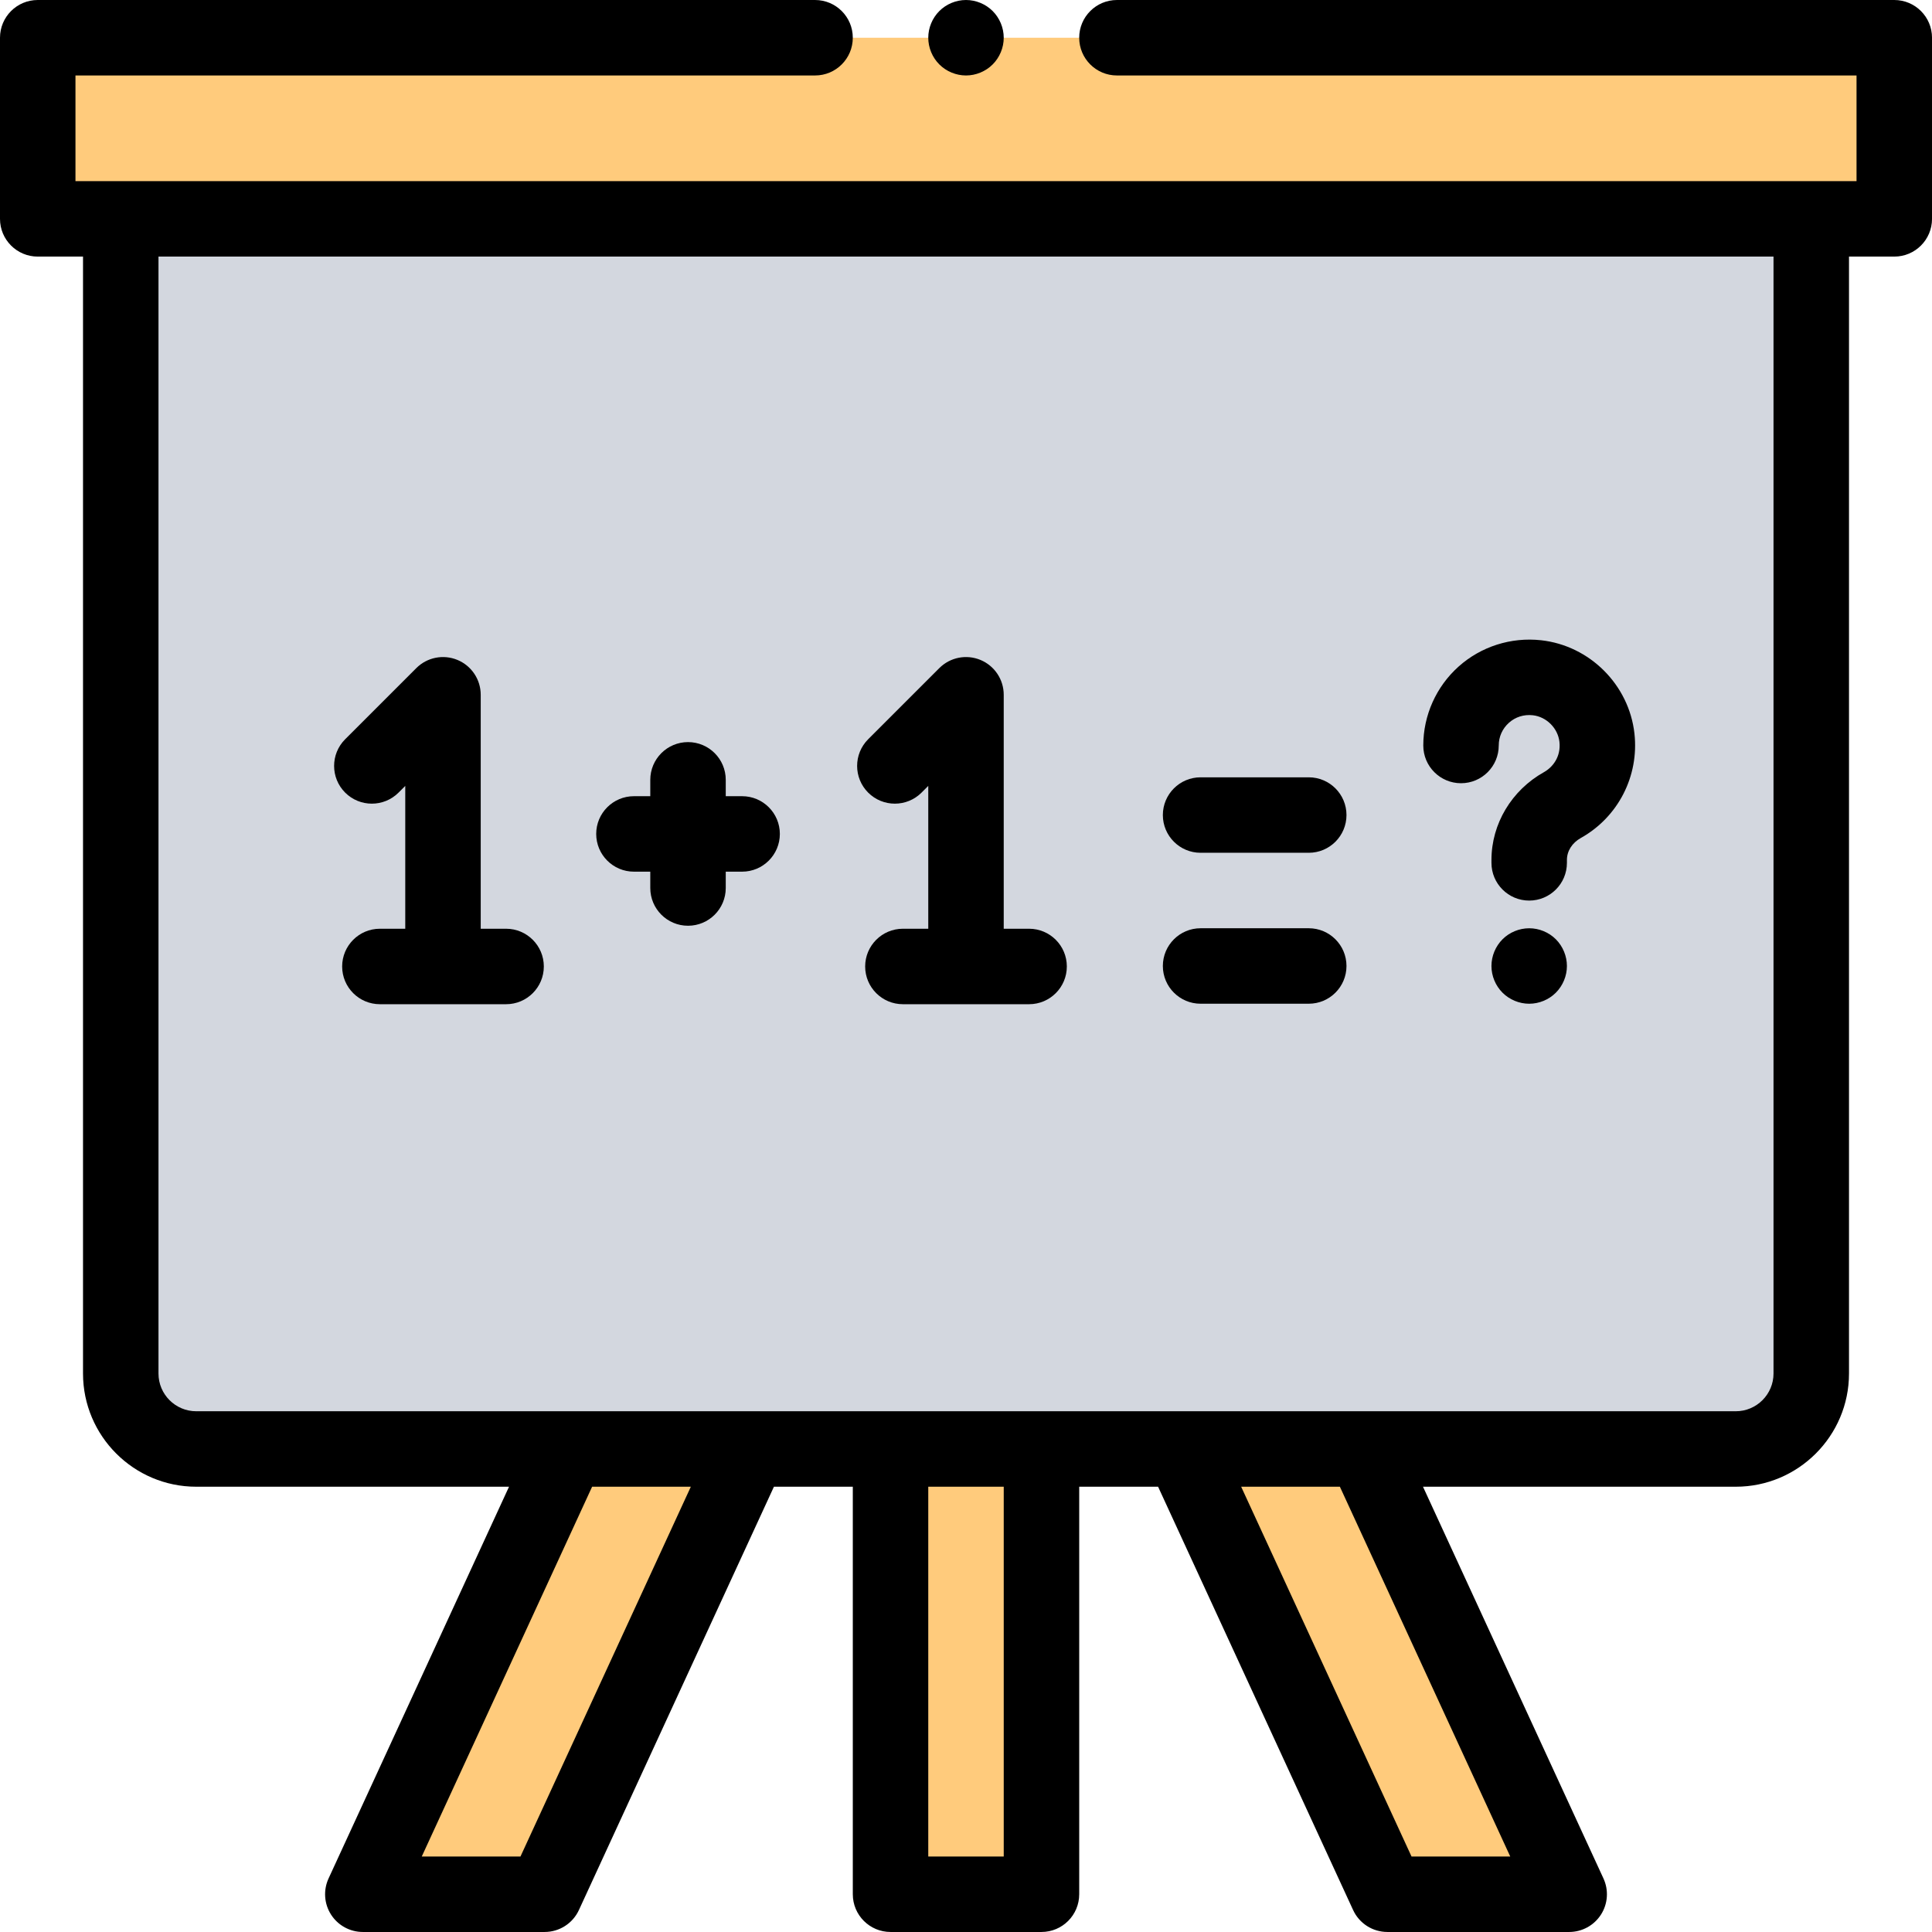 <svg height="512pt" viewBox="0 0 512 512" width="512pt" xmlns="http://www.w3.org/2000/svg"><path d="m460 383.996h-408c-11.047 0-20-8.953-20-20v-305.996h448v305.996c0 11.047-8.953 20-20 20zm0 0" fill="#d3d7df"/><g fill="#ffcb7c"><path d="m236 383.996h40v118h-40zm0 0"/><path d="m415.848 501.996h-48.18l-54.363-118h48.18zm0 0"/><path d="m96.152 501.996h48.18l54.363-118h-48.18zm0 0"/><path d="m10 10h492v48h-492zm0 0"/></g><path d="m502 0h-206c-5.523 0-10 4.477-10 10s4.477 10 10 10h196v28h-472v-28h196c5.523 0 10-4.477 10-10s-4.477-10-10-10h-206c-5.523 0-10 4.477-10 10v48c0 5.523 4.477 10 10 10h12v295.996c0 16.543 13.457 30 30 30h82.895l-47.824 103.816c-1.426 3.098-1.18 6.707.66 9.578 1.84 2.871 5.012 4.605 8.422 4.605h48.18c3.902 0 7.449-2.27 9.082-5.812l51.684-112.188h20.902v108c0 5.523 4.477 10 10 10h40c5.523 0 10-4.477 10-10v-108h20.902l51.684 112.188c1.633 3.543 5.18 5.812 9.082 5.812h48.18c3.41 0 6.582-1.734 8.422-4.605 1.84-2.871 2.086-6.48.66-9.578l-47.824-103.816h82.895c16.543 0 30-13.457 30-30v-295.996h12c5.523 0 10-4.477 10-10v-48c0-5.523-4.477-10-10-10zm-364.07 491.996h-26.16l45.148-98h26.16zm128.07 0h-20v-98h20zm134.23 0h-26.16l-45.148-98h26.16zm69.77-128c0 5.516-4.484 10-10 10h-408c-5.516 0-10-4.484-10-10v-295.996h428zm0 0"/><path d="m256 20c2.629 0 5.211-1.07 7.07-2.93 1.859-1.859 2.93-4.438 2.93-7.07 0-2.629-1.07-5.211-2.93-7.07-1.859-1.859-4.441-2.93-7.07-2.93s-5.211 1.07-7.07 2.93c-1.859 1.863-2.93 4.441-2.93 7.07 0 2.633 1.07 5.211 2.93 7.07 1.859 1.859 4.441 2.93 7.07 2.93zm0 0"/><path d="m105.617 210.051 1.781-1.781v37.855h-6.723c-5.52 0-10 4.477-10 10s4.48 10 10 10h33.445c5.523 0 10-4.477 10-10s-4.477-10-10-10h-6.723v-62c0-4.047-2.438-7.691-6.172-9.238-3.738-1.547-8.039-.691-10.898 2.168l-18.855 18.852c-3.906 3.906-3.906 10.238 0 14.145 3.906 3.902 10.238 3.902 14.145 0zm0 0"/><path d="m244.219 210.051 1.781-1.781v37.855h-6.723c-5.523 0-10 4.477-10 10s4.477 10 10 10h33.445c5.52 0 10-4.477 10-10s-4.48-10-10-10h-6.723v-62c0-4.047-2.438-7.691-6.172-9.238-3.738-1.547-8.039-.691-10.898 2.168l-18.855 18.852c-3.902 3.906-3.902 10.238 0 14.145 3.906 3.902 10.238 3.902 14.145 0zm0 0"/><path d="m168 231h4.332v4.332c0 5.523 4.48 10 10 10 5.523 0 10-4.477 10-10v-4.332h4.336c5.52 0 10-4.48 10-10 0-5.523-4.48-10-10-10h-4.336v-4.336c0-5.52-4.477-10-10-10-5.52 0-10 4.48-10 10v4.336h-4.332c-5.523 0-10 4.477-10 10 0 5.52 4.477 10 10 10zm0 0"/><path d="m318.168 225.996h28.664c5.523 0 10-4.477 10-10 0-5.52-4.477-10-10-10h-28.664c-5.523 0-10 4.48-10 10 0 5.523 4.477 10 10 10zm0 0"/><path d="m318.168 265.996h28.664c5.523 0 10-4.477 10-10 0-5.52-4.477-10-10-10h-28.664c-5.523 0-10 4.48-10 10 0 5.523 4.477 10 10 10zm0 0"/><path d="m387.184 207.562c5.523 0 10-4.477 10-10 0-2.324.957-4.457 2.688-6.012 1.73-1.551 3.98-2.262 6.34-2 3.621.398 6.652 3.434 7.055 7.055.438 3.977-1.824 6.746-4.09 8.012-8.59 4.801-13.926 13.719-13.926 23.273v.773c0 5.523 4.477 10 10 10s10-4.477 10-10v-.773c0-2.355 1.379-4.527 3.684-5.816 9.879-5.523 15.457-16.383 14.211-27.664-1.426-12.906-11.832-23.312-24.738-24.738-7.969-.879-15.941 1.664-21.875 6.98-5.941 5.32-9.348 12.941-9.348 20.91 0 5.523 4.477 10 10 10zm0 0"/><path d="m405.25 246c-2.629 0-5.211 1.062-7.07 2.922-1.859 1.867-2.93 4.449-2.93 7.078 0 2.633 1.07 5.211 2.93 7.07 1.859 1.859 4.441 2.93 7.07 2.93s5.211-1.07 7.07-2.93c1.859-1.871 2.93-4.438 2.93-7.07 0-2.629-1.07-5.211-2.93-7.078-1.859-1.859-4.441-2.922-7.07-2.922zm0 0"/></svg>
